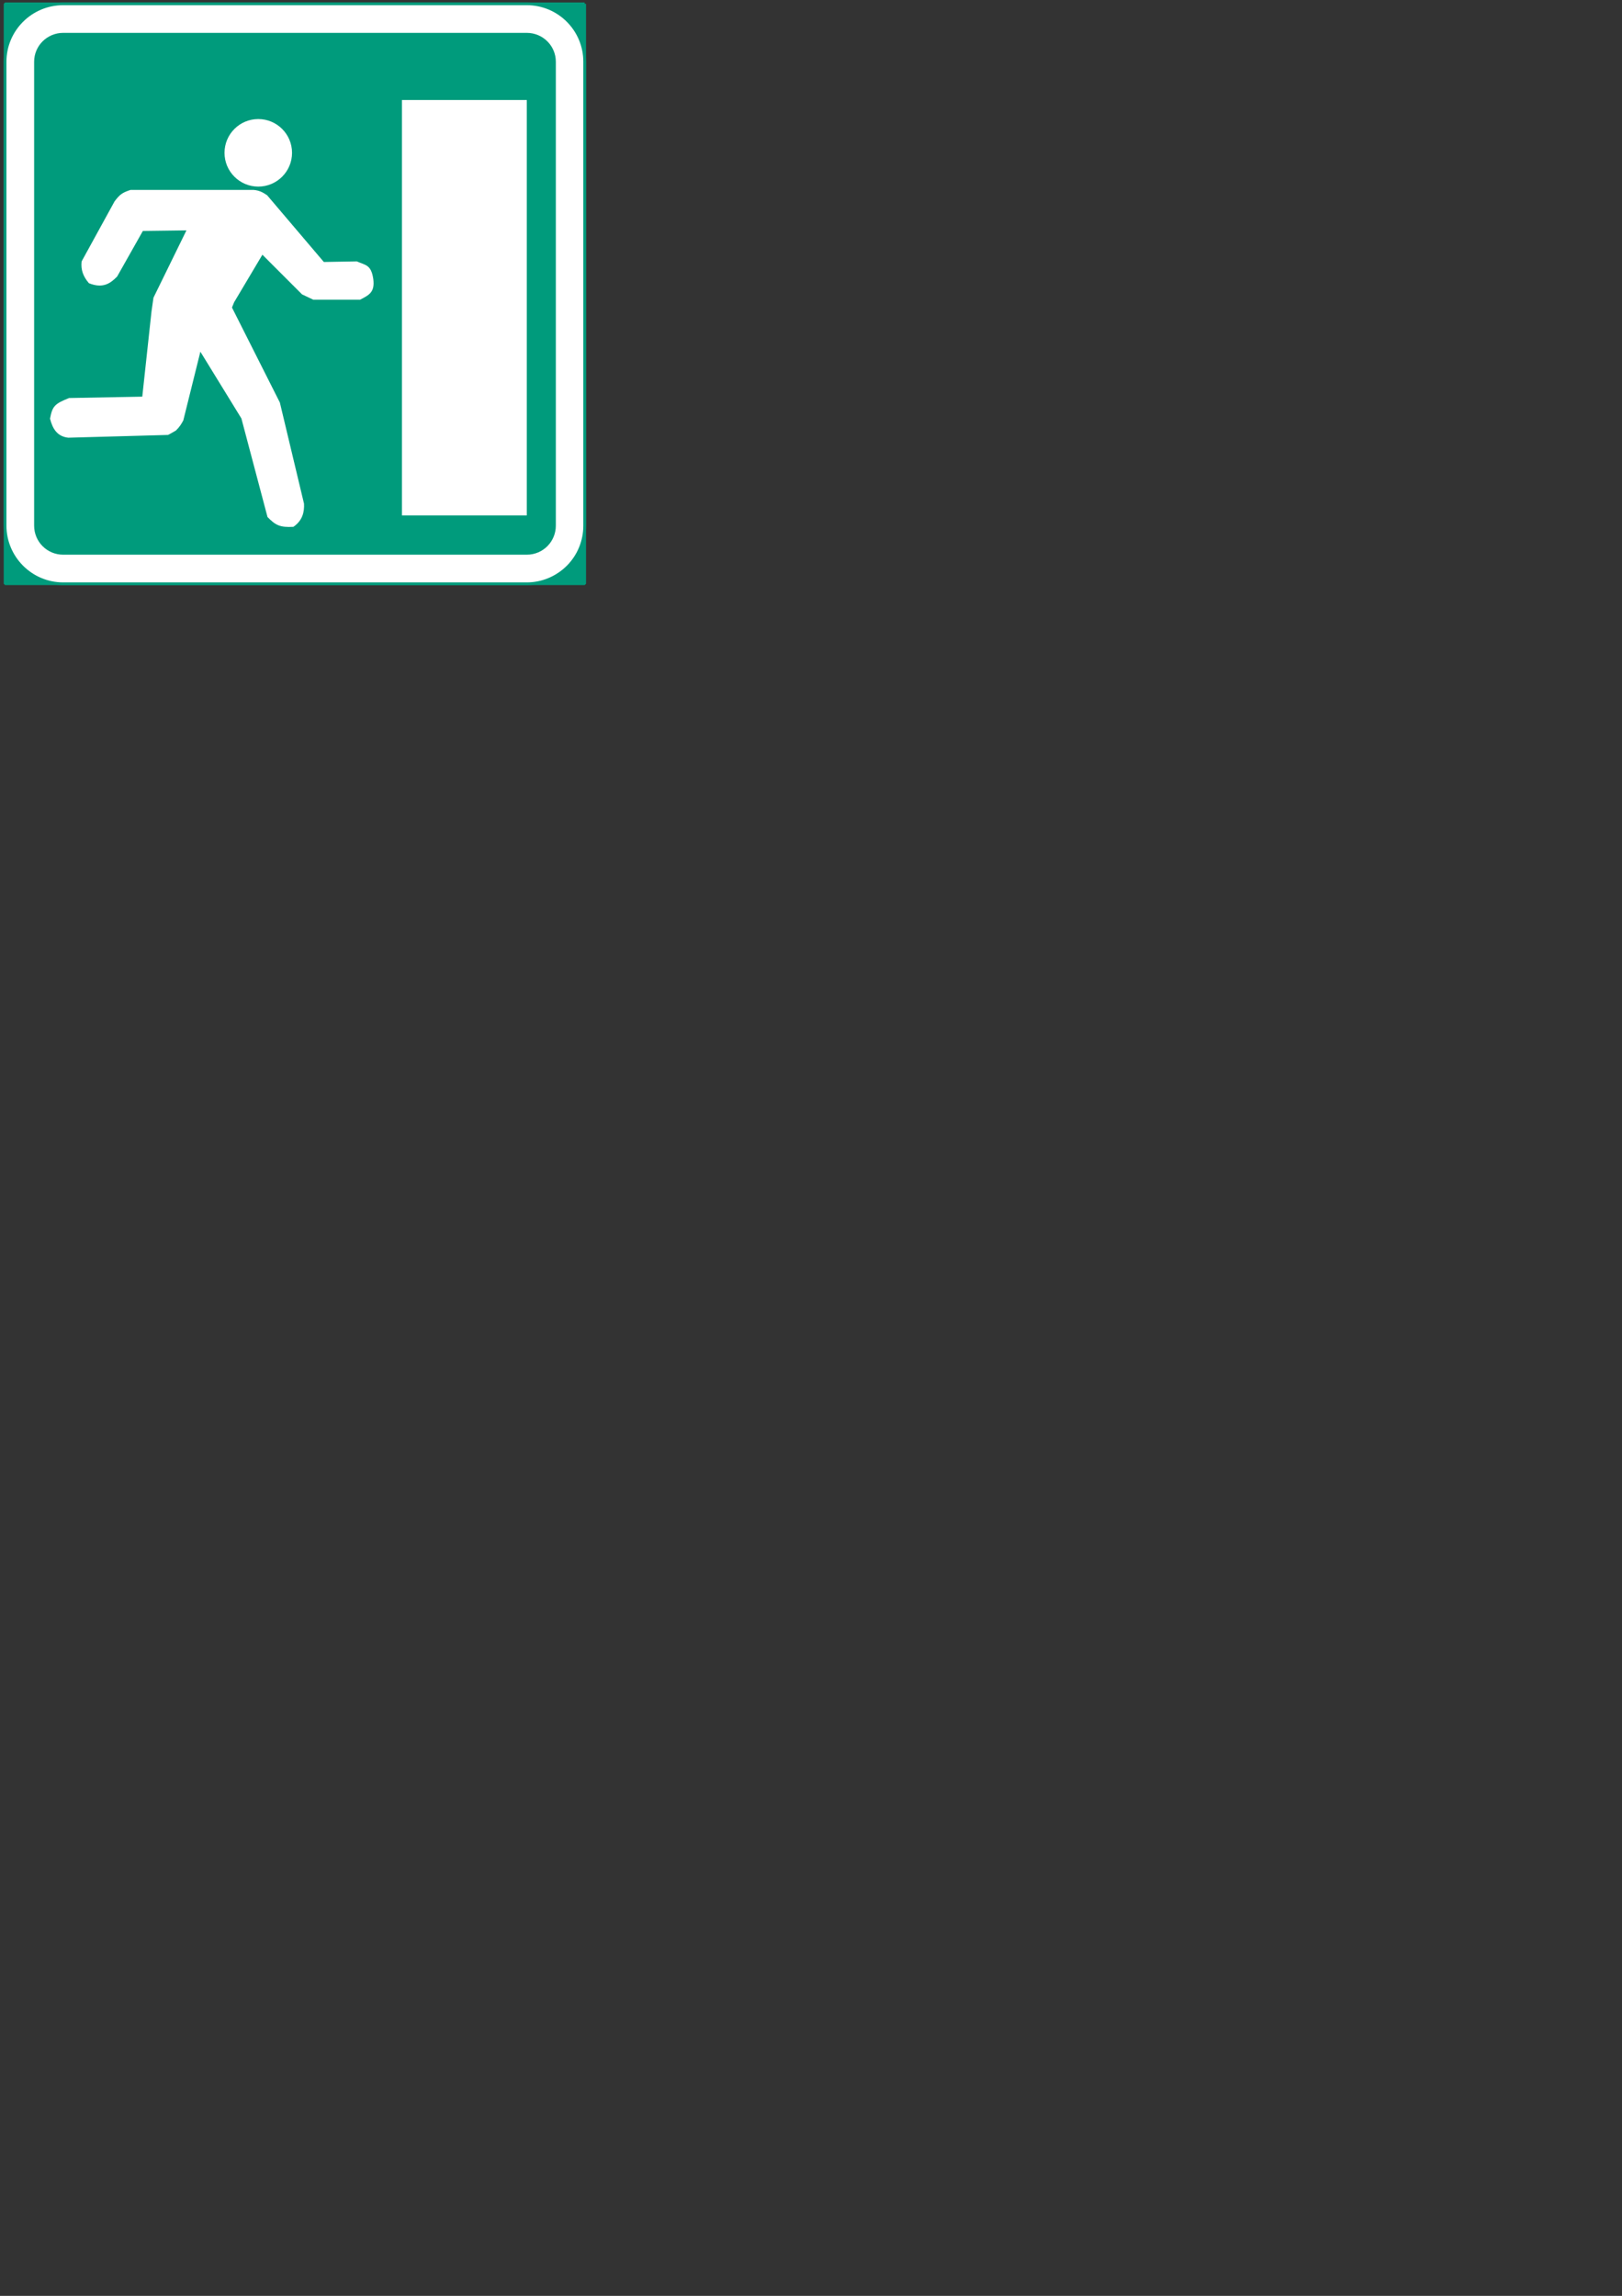 <?xml version="1.0" encoding="iso-8859-1"?>
<!-- Generator: Adobe Illustrator 15.1.0, SVG Export Plug-In . SVG Version: 6.00 Build 0)  -->
<!DOCTYPE svg PUBLIC "-//W3C//DTD SVG 1.1//EN" "http://www.w3.org/Graphics/SVG/1.1/DTD/svg11.dtd">
<svg version="1.1" id="Layer_3" xmlns="http://www.w3.org/2000/svg" xmlns:xlink="http://www.w3.org/1999/xlink" x="0px" y="0px"
	 width="595px" height="842px" viewBox="0 0 595 842" style="enable-background:new 0 0 595 842;" xml:space="preserve">
<rect x="0" y="0" width="595" height="842" fill="#333333" stroke="none"/>
<g>
	<g>
		<polygon style="fill-rule:evenodd;clip-rule:evenodd;fill:#009B7C;" points="214.48,1.4 1.864,1.4 1.864,214.088 214.48,214.088 
			214.48,1.4 		"/>
		
			<polyline style="fill-rule:evenodd;clip-rule:evenodd;fill:none;stroke:#009B7C;stroke-width:1;stroke-linejoin:bevel;stroke-miterlimit:10;" points="
			214.48,1.4 1.864,1.4 1.864,214.088 214.48,214.088 214.48,1.4 		"/>
	</g>
	<g>
		<path style="fill-rule:evenodd;clip-rule:evenodd;fill:#FFFFFF;" d="M193.24,1.4H23.176C11.44,1.4,1.864,10.904,1.864,22.64
			v170.136c0,11.736,9.576,21.312,21.312,21.312H193.24c5.616,0,11.016-2.232,15.048-6.264c3.96-3.96,6.192-9.36,6.192-15.048V22.64
			C214.48,10.904,204.976,1.4,193.24,1.4L193.24,1.4z"/>
		
			<path style="fill-rule:evenodd;clip-rule:evenodd;fill:none;stroke:#009B7C;stroke-width:1;stroke-linejoin:bevel;stroke-miterlimit:10;" d="
			M193.24,1.4H23.176C11.44,1.4,1.864,10.904,1.864,22.64v170.136c0,11.736,9.576,21.312,21.312,21.312H193.24
			c5.616,0,11.016-2.232,15.048-6.264c3.96-3.96,6.192-9.36,6.192-15.048V22.64C214.48,10.904,204.976,1.4,193.24,1.4"/>
	</g>
	<g>
		<rect x="132.976" y="102.848" style="fill-rule:evenodd;clip-rule:evenodd;fill:#009B7C;" width="0" height="0"/>
		<rect x="132.976" y="102.848" style="fill-rule:evenodd;clip-rule:evenodd;fill:#009B7C;" width="0" height="0"/>
		<polygon style="fill-rule:evenodd;clip-rule:evenodd;fill:#009B7C;" points="19.936,150.944 19.864,150.944 19.864,150.944 
			19.864,150.944 		"/>
		<polygon style="fill-rule:evenodd;clip-rule:evenodd;fill:#009B7C;" points="19.936,150.944 19.864,150.944 19.864,150.944 
			19.864,150.944 		"/>
		<polygon style="fill-rule:evenodd;clip-rule:evenodd;fill:#009B7C;" points="103.24,188.96 103.24,188.96 103.168,188.96 
			103.24,188.96 		"/>
		<polygon style="fill-rule:evenodd;clip-rule:evenodd;fill:#009B7C;" points="103.24,188.96 103.24,188.96 103.168,188.96 
			103.24,188.96 		"/>
		
			<rect x="103.24" y="188.96" style="fill:#009B7C;stroke:#000000;stroke-width:0.216;stroke-miterlimit:10;" width="0" height="0"/>
		
			<rect x="103.24" y="188.96" style="fill:#009B7C;stroke:#000000;stroke-width:0.216;stroke-miterlimit:10;" width="0" height="0"/>
		
			<rect x="103.24" y="188.96" style="fill:#009B7C;stroke:#000000;stroke-width:0.216;stroke-miterlimit:10;" width="0" height="0"/>
		
			<rect x="103.24" y="188.96" style="fill:#009B7C;stroke:#000000;stroke-width:0.216;stroke-miterlimit:10;" width="0" height="0"/>
		
			<rect x="103.24" y="188.96" style="fill:#009B7C;stroke:#000000;stroke-width:0.216;stroke-miterlimit:10;" width="0" height="0"/>
		
			<rect x="103.24" y="188.96" style="fill:#009B7C;stroke:#000000;stroke-width:0.216;stroke-miterlimit:10;" width="0" height="0"/>
		
			<rect x="103.168" y="188.96" style="fill:#009B7C;stroke:#000000;stroke-width:0.216;stroke-miterlimit:10;" width="0.072" height="0"/>
		
			<rect x="103.168" y="188.96" style="fill:#009B7C;stroke:#000000;stroke-width:0.216;stroke-miterlimit:10;" width="0" height="0"/>
		
			<rect x="103.168" y="188.96" style="fill:#009B7C;stroke:#000000;stroke-width:0.216;stroke-miterlimit:10;" width="0.072" height="0"/>
		
			<rect x="103.24" y="188.96" style="fill:#009B7C;stroke:#000000;stroke-width:0.216;stroke-miterlimit:10;" width="0" height="0"/>
		
			<rect x="103.24" y="188.96" style="fill:#009B7C;stroke:#000000;stroke-width:0.216;stroke-miterlimit:10;" width="0" height="0"/>
		
			<rect x="103.24" y="188.96" style="fill:#009B7C;stroke:#000000;stroke-width:0.216;stroke-miterlimit:10;" width="0" height="0"/>
		
			<rect x="103.24" y="188.96" style="fill:#009B7C;stroke:#000000;stroke-width:0.216;stroke-miterlimit:10;" width="0" height="0"/>
		
			<rect x="103.24" y="188.96" style="fill:#009B7C;stroke:#000000;stroke-width:0.216;stroke-miterlimit:10;" width="0" height="0"/>
		<path style="fill:#009B7C;stroke:#000000;stroke-width:0.216;stroke-miterlimit:10;" d="M103.24,188.96"/>
		<path style="fill:#009B7C;stroke:#000000;stroke-width:0.216;stroke-miterlimit:10;" d="M19.864,150.944"/>
		<path style="fill:#009B7C;stroke:#000000;stroke-width:0.216;stroke-miterlimit:10;" d="M19.864,150.944"/>
		<path style="fill:#009B7C;stroke:#000000;stroke-width:0.216;stroke-miterlimit:10;" d="M19.864,150.944"/>
		<path style="fill:#009B7C;stroke:#000000;stroke-width:0.216;stroke-miterlimit:10;" d="M19.864,150.944"/>
		<path style="fill:#009B7C;stroke:#000000;stroke-width:0.216;stroke-miterlimit:10;" d="M19.864,150.944"/>
		<path style="fill:#009B7C;stroke:#000000;stroke-width:0.216;stroke-miterlimit:10;" d="M19.864,150.944"/>
		<path style="fill:#009B7C;stroke:#000000;stroke-width:0.216;stroke-miterlimit:10;" d="M19.864,150.944"/>
		<path style="fill:#009B7C;stroke:#000000;stroke-width:0.216;stroke-miterlimit:10;" d="M19.864,150.944"/>
		<path style="fill:#009B7C;stroke:#000000;stroke-width:0.216;stroke-miterlimit:10;" d="M19.864,150.944"/>
		<path style="fill:#009B7C;stroke:#000000;stroke-width:0.216;stroke-miterlimit:10;" d="M19.864,150.944"/>
		<path style="fill:#009B7C;stroke:#000000;stroke-width:0.216;stroke-miterlimit:10;" d="M19.864,150.944"/>
		<path style="fill:#009B7C;stroke:#000000;stroke-width:0.216;stroke-miterlimit:10;" d="M19.864,150.944"/>
		<path style="fill:#009B7C;stroke:#000000;stroke-width:0.216;stroke-miterlimit:10;" d="M19.936,150.944"/>
		<path style="fill:#009B7C;stroke:#000000;stroke-width:0.216;stroke-miterlimit:10;" d="M19.936,150.944"/>
		<path style="fill:#009B7C;stroke:#000000;stroke-width:0.216;stroke-miterlimit:10;" d="M132.976,102.848"/>
		<path style="fill:#009B7C;stroke:#000000;stroke-width:0.216;stroke-miterlimit:10;" d="M132.976,102.848"/>
		<path style="fill:#009B7C;stroke:#000000;stroke-width:0.216;stroke-miterlimit:10;" d="M132.976,102.848"/>
		<path style="fill:#009B7C;stroke:#000000;stroke-width:0.216;stroke-miterlimit:10;" d="M132.976,102.848"/>
		<path style="fill:#009B7C;stroke:#000000;stroke-width:0.216;stroke-miterlimit:10;" d="M132.976,102.848"/>
		<path style="fill:#009B7C;stroke:#000000;stroke-width:0.216;stroke-miterlimit:10;" d="M132.976,102.848"/>
		<path style="fill:#009B7C;stroke:#000000;stroke-width:0.216;stroke-miterlimit:10;" d="M132.976,102.848"/>
		<path style="fill:#009B7C;stroke:#000000;stroke-width:0.216;stroke-miterlimit:10;" d="M132.976,102.848"/>
		<path style="fill:#009B7C;stroke:#000000;stroke-width:0.216;stroke-miterlimit:10;" d="M132.976,102.848"/>
		<path style="fill:#009B7C;stroke:#000000;stroke-width:0.216;stroke-miterlimit:10;" d="M132.976,102.848"/>
		<path style="fill:#009B7C;stroke:#000000;stroke-width:0.216;stroke-miterlimit:10;" d="M132.976,102.848"/>
		<path style="fill:#009B7C;stroke:#000000;stroke-width:0.216;stroke-miterlimit:10;" d="M132.976,102.848"/>
		<path style="fill:#009B7C;stroke:#000000;stroke-width:0.216;stroke-miterlimit:10;" d="M132.976,102.848"/>
		<path style="fill:#009B7C;stroke:#000000;stroke-width:0.216;stroke-miterlimit:10;" d="M132.976,102.848"/>
		<path style="fill:#009B7C;stroke:#000000;stroke-width:0.216;stroke-miterlimit:10;" d="M108.352,186.296"/>
		<path style="fill:#009B7C;stroke:#000000;stroke-width:0.216;stroke-miterlimit:10;" d="M107.56,187.304
			c0.288-0.288,0.576-0.648,0.792-1.008l0,0C108.136,186.656,107.848,187.016,107.56,187.304L107.56,187.304z"/>
		<path style="fill:#009B7C;stroke:#000000;stroke-width:0.216;stroke-miterlimit:10;" d="M106.552,188.168
			c0.36-0.216,0.72-0.576,1.008-0.864l0,0C107.272,187.592,106.912,187.952,106.552,188.168L106.552,188.168z"/>
		
			<rect x="106.552" y="188.168" style="fill:#009B7C;stroke:#000000;stroke-width:0.216;stroke-miterlimit:10;" width="0" height="0"/>
		
			<rect x="104.334" y="188.528" transform="matrix(-0.949 0.316 -0.316 -0.949 265.154 334.023)" style="fill:#009B7C;stroke:#000000;stroke-width:0.216;stroke-miterlimit:10;" width="2.277" height="0"/>
		<path style="fill:#009B7C;stroke:#000000;stroke-width:0.216;stroke-miterlimit:10;" d="M99.712,188.096
			c0.288,0.072,0.504,0.216,0.72,0.288l0,0C100.216,188.312,100,188.168,99.712,188.096L99.712,188.096z"/>
		<path style="fill:#009B7C;stroke:#000000;stroke-width:0.216;stroke-miterlimit:10;" d="M99.064,187.664
			c0.216,0.144,0.432,0.288,0.648,0.432l0,0C99.496,187.952,99.28,187.808,99.064,187.664L99.064,187.664z"/>
		
			<rect x="99.064" y="187.664" style="fill:#009B7C;stroke:#000000;stroke-width:0.216;stroke-miterlimit:10;" width="0" height="0"/>
		<path style="fill:#009B7C;stroke:#000000;stroke-width:0.216;stroke-miterlimit:10;" d="M96.616,184.568
			c0.504,1.224,1.368,2.304,2.448,3.096l0,0C97.984,186.872,97.12,185.792,96.616,184.568L96.616,184.568z"/>
		<path style="fill:#009B7C;stroke:#000000;stroke-width:0.216;stroke-miterlimit:10;" d="M96.328,183.776
			c0.072,0.288,0.216,0.504,0.288,0.792l0,0C96.544,184.28,96.4,184.064,96.328,183.776L96.328,183.776z"/>
		<path style="fill:#009B7C;stroke:#000000;stroke-width:0.216;stroke-miterlimit:10;" d="M96.184,183.056
			c0.072,0.216,0.072,0.504,0.144,0.72l0,0C96.256,183.56,96.256,183.272,96.184,183.056L96.184,183.056z"/>
		
			<rect x="96.184" y="182.984" style="fill:#009B7C;stroke:#000000;stroke-width:0.216;stroke-miterlimit:10;" width="0" height="0.072"/>
		
			<rect x="75.272" y="166.964" transform="matrix(-0.26 -0.966 0.966 -0.26 -45.423 299.132)" style="fill:#009B7C;stroke:#000000;stroke-width:0.216;stroke-miterlimit:10;" width="33.184" height="0"/>
		
			<rect x="66.582" y="139.28" transform="matrix(-0.527 -0.85 0.85 -0.527 4.288 280.946)" style="fill:#009B7C;stroke:#000000;stroke-width:0.216;stroke-miterlimit:10;" width="27.452" height="0"/>
		
			<rect x="71.376" y="128.804" transform="matrix(-0.342 0.94 -0.94 -0.342 218.513 104.556)" style="fill:#009B7C;stroke:#000000;stroke-width:0.216;stroke-miterlimit:10;" width="2.528" height="0"/>
		
			<rect x="59.678" y="140" transform="matrix(-0.221 0.975 -0.975 -0.221 221.936 102.732)" style="fill:#009B7C;stroke:#000000;stroke-width:0.216;stroke-miterlimit:10;" width="20.524" height="0"/>
		<path style="fill:#009B7C;stroke:#000000;stroke-width:0.216;stroke-miterlimit:10;" d="M63.928,155.552
			c2.016-1.224,3.384-3.24,3.744-5.544l0,0C67.312,152.312,65.944,154.328,63.928,155.552L63.928,155.552z"/>
		<path style="fill:#009B7C;stroke:#000000;stroke-width:0.216;stroke-miterlimit:10;" d="M62.776,156.128
			c0.432-0.144,0.792-0.36,1.152-0.576l0,0C63.568,155.768,63.208,155.984,62.776,156.128L62.776,156.128z"/>
		<path style="fill:#009B7C;stroke:#000000;stroke-width:0.216;stroke-miterlimit:10;" d="M61.48,156.56
			c0.432-0.144,0.864-0.288,1.296-0.432l0,0C62.344,156.272,61.912,156.416,61.48,156.56L61.48,156.56z"/>
		
			<rect x="61.408" y="156.56" style="fill:#009B7C;stroke:#000000;stroke-width:0.216;stroke-miterlimit:10;" width="0.072" height="0"/>
		
			<rect x="28.283" y="156.956" transform="matrix(-1 0.024 -0.024 -1 93.435 312.795)" style="fill:#009B7C;stroke:#000000;stroke-width:0.216;stroke-miterlimit:10;" width="33.129" height="0"/>
		<path style="fill:#009B7C;stroke:#000000;stroke-width:0.216;stroke-miterlimit:10;" d="M22.816,156.416
			c1.584,1.08,3.528,1.44,5.472,0.936l0,0C26.344,157.856,24.4,157.496,22.816,156.416L22.816,156.416z"/>
		<path style="fill:#009B7C;stroke:#000000;stroke-width:0.216;stroke-miterlimit:10;" d="M21.952,155.768
			c0.288,0.216,0.576,0.504,0.864,0.648l0,0C22.528,156.272,22.24,155.984,21.952,155.768L21.952,155.768z"/>
		<path style="fill:#009B7C;stroke:#000000;stroke-width:0.216;stroke-miterlimit:10;" d="M21.232,154.904
			c0.216,0.288,0.432,0.576,0.72,0.864l0,0C21.664,155.48,21.448,155.192,21.232,154.904L21.232,154.904z"/>
		
			<rect x="21.232" y="154.904" style="fill:#009B7C;stroke:#000000;stroke-width:0.216;stroke-miterlimit:10;" width="0" height="0"/>
		<path style="fill:#009B7C;stroke:#000000;stroke-width:0.216;stroke-miterlimit:10;" d="M20.008,149.576
			c-0.072,0.432-0.144,0.864-0.144,1.368l0,0c0,0,0,0,0.072,0l0,0l0,0l0,0l0,0c-0.072,0-0.072,0-0.072,0l0,0l0,0l0,0l0,0l0,0l0,0
			l0,0l0,0l0,0l0,0l0,0l0,0l0,0l0,0l0,0l0,0l0,0l0,0l0,0l0,0l0,0l0,0l0,0l0,0l0,0l0,0l0,0l0,0l0,0l0,0l0,0l0,0
			c0,1.368,0.504,2.808,1.368,3.96l0,0c-0.864-1.152-1.368-2.592-1.368-3.96l0,0l0,0h0.072l0,0l0,0l0,0l0,0l0,0l0,0l0,0l0,0h-0.072
			l0,0l0,0l0,0l0,0l0,0C19.864,150.44,19.936,150.008,20.008,149.576L20.008,149.576z"/>
		<path style="fill:#009B7C;stroke:#000000;stroke-width:0.216;stroke-miterlimit:10;" d="M20.368,148.496
			c-0.144,0.36-0.216,0.72-0.36,1.08l0,0C20.152,149.216,20.224,148.856,20.368,148.496L20.368,148.496z"/>
		<path style="fill:#009B7C;stroke:#000000;stroke-width:0.216;stroke-miterlimit:10;" d="M20.872,147.488
			c-0.216,0.288-0.36,0.648-0.504,1.008l0,0C20.512,148.136,20.656,147.776,20.872,147.488L20.872,147.488z"/>
		
			<rect x="20.872" y="147.488" style="fill:#009B7C;stroke:#000000;stroke-width:0.216;stroke-miterlimit:10;" width="0" height="0"/>
		<path style="fill:#009B7C;stroke:#000000;stroke-width:0.216;stroke-miterlimit:10;" d="M24.472,144.536
			c-1.368,0.72-2.592,1.656-3.6,2.952l0,0C21.88,146.192,23.104,145.256,24.472,144.536L24.472,144.536z"/>
		<path style="fill:#009B7C;stroke:#000000;stroke-width:0.216;stroke-miterlimit:10;" d="M25.336,144.104
			c-0.288,0.144-0.576,0.288-0.864,0.432l0,0C24.76,144.392,25.048,144.248,25.336,144.104L25.336,144.104z"/>
		<path style="fill:#009B7C;stroke:#000000;stroke-width:0.216;stroke-miterlimit:10;" d="M103.24,188.96L103.24,188.96
			c0.36,0,0.72,0,1.152-0.072l0,0C103.96,188.96,103.6,188.96,103.24,188.96L103.24,188.96L103.24,188.96L103.24,188.96
			c0,0,0,0-0.072,0l0,0l0,0l0,0c-0.936,0-1.872-0.144-2.736-0.576l0,0c0.864,0.432,1.8,0.576,2.736,0.576l0,0l0,0l0,0
			C103.24,188.96,103.24,188.96,103.24,188.96L103.24,188.96z"/>
		<path style="fill:#009B7C;stroke:#000000;stroke-width:0.216;stroke-miterlimit:10;" d="M97.696,74.336"/>
		<path style="fill:#009B7C;stroke:#000000;stroke-width:0.216;stroke-miterlimit:10;" d="M93.52,71.168
			c1.728,0.432,3.312,1.584,4.176,3.168l0,0C96.832,72.752,95.248,71.6,93.52,71.168L93.52,71.168z"/>
		<path style="fill:#009B7C;stroke:#000000;stroke-width:0.216;stroke-miterlimit:10;" d="M92.512,71.024
			c0.288,0,0.648,0.072,1.008,0.144l0,0C93.16,71.096,92.8,71.024,92.512,71.024L92.512,71.024z"/>
		<path style="fill:#009B7C;stroke:#000000;stroke-width:0.216;stroke-miterlimit:10;" d="M91.432,71.024
			c0.36-0.072,0.72-0.072,1.08,0l0,0C92.152,70.952,91.792,70.952,91.432,71.024L91.432,71.024z"/>
		
			<rect x="91.36" y="71.024" style="fill:#009B7C;stroke:#000000;stroke-width:0.216;stroke-miterlimit:10;" width="0.072" height="0"/>
		
			<rect x="50.824" y="71.024" style="fill:#009B7C;stroke:#000000;stroke-width:0.216;stroke-miterlimit:10;" width="40.536" height="0"/>
		<path style="fill:#009B7C;stroke:#000000;stroke-width:0.216;stroke-miterlimit:10;" d="M44.92,72.68
			c1.656-1.368,3.744-2.016,5.904-1.656l0,0C48.664,70.664,46.576,71.312,44.92,72.68L44.92,72.68z"/>
		<path style="fill:#009B7C;stroke:#000000;stroke-width:0.216;stroke-miterlimit:10;" d="M43.984,73.544
			c0.288-0.36,0.576-0.648,0.936-0.864l0,0C44.56,72.896,44.272,73.184,43.984,73.544L43.984,73.544z"/>
		<path style="fill:#009B7C;stroke:#000000;stroke-width:0.216;stroke-miterlimit:10;" d="M43.264,74.552
			c0.216-0.36,0.504-0.72,0.72-1.008l0,0C43.768,73.832,43.48,74.192,43.264,74.552L43.264,74.552z"/>
		<polygon style="fill:#009B7C;stroke:#000000;stroke-width:0.216;stroke-miterlimit:10;" points="43.264,74.552 43.264,74.552 
			43.264,74.552 		"/>
		
			<rect x="25.558" y="84.956" transform="matrix(-0.487 0.874 -0.874 -0.487 129.919 93.569)" style="fill:#009B7C;stroke:#000000;stroke-width:0.216;stroke-miterlimit:10;" width="23.819" height="0"/>
		<path style="fill:#009B7C;stroke:#000000;stroke-width:0.216;stroke-miterlimit:10;" d="M32.968,101.912
			c-1.512-1.8-2.016-4.248-1.296-6.552l0,0C30.952,97.664,31.456,100.112,32.968,101.912L32.968,101.912z"/>
		<path style="fill:#009B7C;stroke:#000000;stroke-width:0.216;stroke-miterlimit:10;" d="M33.976,102.848
			c-0.36-0.288-0.72-0.576-1.008-0.936l0,0C33.256,102.272,33.616,102.56,33.976,102.848L33.976,102.848z"/>
		<path style="fill:#009B7C;stroke:#000000;stroke-width:0.216;stroke-miterlimit:10;" d="M35.128,103.568
			c-0.432-0.216-0.792-0.432-1.152-0.72l0,0C34.336,103.136,34.696,103.352,35.128,103.568L35.128,103.568z"/>
		
			<rect x="35.128" y="103.568" style="fill:#009B7C;stroke:#000000;stroke-width:0.216;stroke-miterlimit:10;" width="0" height="0"/>
		<path style="fill:#009B7C;stroke:#000000;stroke-width:0.216;stroke-miterlimit:10;" d="M41.824,103.352
			c-2.016,1.152-4.536,1.368-6.696,0.216l0,0C37.288,104.72,39.808,104.504,41.824,103.352L41.824,103.352z"/>
		<path style="fill:#009B7C;stroke:#000000;stroke-width:0.216;stroke-miterlimit:10;" d="M42.904,102.488
			c-0.36,0.36-0.72,0.576-1.08,0.864l0,0C42.184,103.064,42.544,102.848,42.904,102.488L42.904,102.488z"/>
		<path style="fill:#009B7C;stroke:#000000;stroke-width:0.216;stroke-miterlimit:10;" d="M43.768,101.48
			c-0.216,0.36-0.576,0.72-0.864,1.008l0,0C43.192,102.2,43.552,101.84,43.768,101.48L43.768,101.48z"/>
		
			<rect x="43.768" y="101.48" style="fill:#009B7C;stroke:#000000;stroke-width:0.216;stroke-miterlimit:10;" width="0" height="0"/>
		
			<rect x="39.039" y="93.38" transform="matrix(0.491 -0.871 0.871 0.491 -56.741 89.576)" style="fill:#009B7C;stroke:#000000;stroke-width:0.216;stroke-miterlimit:10;" width="18.602" height="0"/>
		
			<rect x="52.912" y="85.28" style="fill:#009B7C;stroke:#000000;stroke-width:0.216;stroke-miterlimit:10;" width="15.264" height="0"/>
		
			<rect x="51.576" y="95.684" transform="matrix(-0.436 0.9 -0.9 -0.436 176.773 80.58)" style="fill:#009B7C;stroke:#000000;stroke-width:0.216;stroke-miterlimit:10;" width="23.121" height="0"/>
		<path style="fill:#009B7C;stroke:#000000;stroke-width:0.216;stroke-miterlimit:10;" d="M56.08,111.848
			c0.36-2.016,1.008-3.96,2.016-5.76l0,0C57.088,107.888,56.44,109.832,56.08,111.848L56.08,111.848z"/>
		<path style="fill:#009B7C;stroke:#000000;stroke-width:0.216;stroke-miterlimit:10;" d="M55.936,113.072
			c0.072-0.432,0.072-0.792,0.144-1.224l0,0C56.008,112.28,56.008,112.64,55.936,113.072L55.936,113.072z"/>
		<path style="fill:#009B7C;stroke:#000000;stroke-width:0.216;stroke-miterlimit:10;" d="M55.864,114.296
			c0-0.432,0.072-0.864,0.072-1.224l0,0C55.936,113.432,55.864,113.864,55.864,114.296L55.864,114.296z"/>
		<path style="fill:#009B7C;stroke:#000000;stroke-width:0.216;stroke-miterlimit:10;" d="M55.864,114.512c0-0.072,0-0.144,0-0.216
			l0,0C55.864,114.368,55.864,114.44,55.864,114.512L55.864,114.512z"/>
		<path style="fill:#009B7C;stroke:#000000;stroke-width:0.216;stroke-miterlimit:10;" d="M26.2,143.816"/>
		<path style="fill:#009B7C;stroke:#000000;stroke-width:0.216;stroke-miterlimit:10;" d="M100.792,144.608"/>
		
			<rect x="74.488" y="128.48" transform="matrix(-0.454 -0.891 0.891 -0.454 20.073 269.267)" style="fill:#009B7C;stroke:#000000;stroke-width:0.216;stroke-miterlimit:10;" width="36.193" height="0"/>
		
			<rect x="83.469" y="111.164" transform="matrix(0.263 -0.965 0.965 0.263 -44.832 163.633)" style="fill:#009B7C;stroke:#000000;stroke-width:0.216;stroke-miterlimit:10;" width="2.463" height="0"/>
		
			<rect x="80.411" y="101.804" transform="matrix(0.517 -0.856 0.856 0.517 -43.686 126.216)" style="fill:#009B7C;stroke:#000000;stroke-width:0.216;stroke-miterlimit:10;" width="19.09" height="0"/>
		
			<rect x="92.334" y="99.824" transform="matrix(0.709 0.705 -0.705 0.709 99.793 -42.259)" style="fill:#009B7C;stroke:#000000;stroke-width:0.216;stroke-miterlimit:10;" width="17.564" height="0"/>
		<path style="fill:#009B7C;stroke:#000000;stroke-width:0.216;stroke-miterlimit:10;" d="M111.592,108.968
			c-1.656-0.576-3.168-1.584-4.248-2.952l0,0C108.424,107.384,109.936,108.392,111.592,108.968L111.592,108.968z"/>
		<path style="fill:#009B7C;stroke:#000000;stroke-width:0.216;stroke-miterlimit:10;" d="M112.528,109.184
			c-0.288-0.072-0.648-0.144-0.936-0.216l0,0C111.88,109.04,112.24,109.112,112.528,109.184L112.528,109.184z"/>
		
			<rect x="113.608" y="109.328" style="fill:#009B7C;stroke:#000000;stroke-width:0.216;stroke-miterlimit:10;" width="13.392" height="0"/>
		
			<rect x="126.999" y="109.292" transform="matrix(0.999 -0.053 0.053 0.999 -5.569 6.863)" style="fill:#009B7C;stroke:#000000;stroke-width:0.216;stroke-miterlimit:10;" width="1.37" height="0"/>
		
			<rect x="128.366" y="109.22" transform="matrix(0.995 -0.1 0.1 0.995 -10.235 13.36)" style="fill:#009B7C;stroke:#000000;stroke-width:0.216;stroke-miterlimit:10;" width="0.723" height="0"/>
		<path style="fill:#009B7C;stroke:#000000;stroke-width:0.216;stroke-miterlimit:10;" d="M132.832,104.36
			c-0.432,2.016-1.8,3.816-3.744,4.824l0,0C131.032,108.176,132.4,106.376,132.832,104.36L132.832,104.36z"/>
		<path style="fill:#009B7C;stroke:#000000;stroke-width:0.216;stroke-miterlimit:10;" d="M132.976,103.136
			c0,0.36-0.072,0.792-0.144,1.224l0,0C132.904,103.928,132.976,103.496,132.976,103.136L132.976,103.136z"/>
		<path style="fill:#009B7C;stroke:#000000;stroke-width:0.216;stroke-miterlimit:10;" d="M132.904,101.84
			c0.072,0.36,0.072,0.648,0.072,1.008l0,0l0,0l0,0l0,0l0,0l0,0l0,0l0,0l0,0l0,0l0,0l0,0l0,0l0,0l0,0l0,0l0,0l0,0l0,0l0,0l0,0l0,0
			l0,0l0,0l0,0l0,0l0,0l0,0l0,0l0,0l0,0l0,0l0,0l0,0l0,0l0,0c0,0.072,0,0.144,0,0.288l0,0c0-0.144,0-0.216,0-0.288l0,0l0,0l0,0l0,0
			l0,0l0,0l0,0l0,0l0,0l0,0l0,0l0,0l0,0l0,0l0,0l0,0l0,0l0,0l0,0l0,0C132.976,102.488,132.976,102.2,132.904,101.84L132.904,101.84z
			"/>
		
			<rect x="132.904" y="101.84" style="fill:#009B7C;stroke:#000000;stroke-width:0.216;stroke-miterlimit:10;" width="0" height="0"/>
		<path style="fill:#009B7C;stroke:#000000;stroke-width:0.216;stroke-miterlimit:10;" d="M129.52,96.8
			c1.8,1.008,3.096,2.88,3.384,5.04l0,0C132.616,99.68,131.32,97.808,129.52,96.8L129.52,96.8z"/>
		<path style="fill:#009B7C;stroke:#000000;stroke-width:0.216;stroke-miterlimit:10;" d="M128.368,96.224
			c0.432,0.144,0.792,0.36,1.152,0.576l0,0C129.16,96.584,128.8,96.368,128.368,96.224L128.368,96.224z"/>
		<path style="fill:#009B7C;stroke:#000000;stroke-width:0.216;stroke-miterlimit:10;" d="M127.144,95.936
			c0.432,0.072,0.864,0.144,1.224,0.288l0,0C128.008,96.08,127.576,96.008,127.144,95.936L127.144,95.936z"/>
		<path style="fill:#009B7C;stroke:#000000;stroke-width:0.216;stroke-miterlimit:10;" d="M116.272,95.936"/>
		<path style="fill:#009B7C;stroke:#000000;stroke-width:0.216;stroke-miterlimit:10;" d="M26.2,143.816"/>
		<path style="fill:none;stroke:#000000;stroke-width:0.216;stroke-miterlimit:10;" d="M108.352,186.296
			c1.224-1.872,1.656-4.248,0.936-6.48l0,0"/>
		<path style="fill:none;stroke:#000000;stroke-width:0.216;stroke-miterlimit:10;" d="M26.2,143.816L26.2,143.816L26.2,143.816
			c-0.288,0.072-0.576,0.216-0.864,0.288l0,0C25.624,144.032,25.912,143.888,26.2,143.816"/>
		<polyline style="fill:none;stroke:#000000;stroke-width:0.216;stroke-miterlimit:10;" points="97.696,74.336 116.272,95.936 
			116.272,95.936 		"/>
		<polyline style="fill:none;stroke:#000000;stroke-width:0.216;stroke-miterlimit:10;" points="26.2,143.816 52.696,143.312 
			52.696,143.312 55.864,114.512 55.864,114.512 52.696,143.312 		"/>
		<polyline style="fill:none;stroke:#000000;stroke-width:0.216;stroke-miterlimit:10;" points="100.792,144.608 109.288,179.816 
			109.288,179.816 		"/>
		<path style="fill:none;stroke:#000000;stroke-width:0.216;stroke-miterlimit:10;" d="M113.608,109.328c0,0,0,0-0.072,0l0,0
			c-0.288,0-0.648-0.072-1.008-0.144l0,0c0.36,0.072,0.72,0.144,1.008,0.144"/>
		<polyline style="fill:none;stroke:#000000;stroke-width:0.216;stroke-miterlimit:10;" points="116.272,95.936 127.144,95.936 
			127.144,95.936 127.144,95.936 127.144,95.936 127.144,95.936 		"/>
		<polyline style="fill:none;stroke:#000000;stroke-width:0.216;stroke-miterlimit:10;" points="43.264,74.552 31.672,95.36 
			31.672,95.36 		"/>
	</g>
	<g>
		<path style="fill-rule:evenodd;clip-rule:evenodd;fill:#009B7C;" d="M193.24,12.056H23.176c-5.904,0-10.656,4.752-10.656,10.584
			v170.136c0,5.904,4.752,10.656,10.656,10.656H193.24c5.904,0,10.656-4.752,10.656-10.656V22.64
			C203.896,16.808,199.144,12.056,193.24,12.056L193.24,12.056z"/>
	</g>
	<g>
		<g>
			<polygon style="fill-rule:evenodd;clip-rule:evenodd;fill:#FFFFFF;" points="147.448,189.032 193.24,189.032 193.24,36.68 
				147.448,36.68 147.448,189.032 			"/>
		</g>
		<g>
			<rect x="193.24" y="189.032" style="fill-rule:evenodd;clip-rule:evenodd;fill:#FFFFFF;" width="0" height="0"/>
			<rect x="193.24" y="189.032" style="fill-rule:evenodd;clip-rule:evenodd;fill:#FFFFFF;" width="0" height="0"/>
			<rect x="196.768" y="189.032" style="fill-rule:evenodd;clip-rule:evenodd;fill:#FFFFFF;" width="0" height="0"/>
			<rect x="193.24" y="189.032" style="fill-rule:evenodd;clip-rule:evenodd;fill:#FFFFFF;" width="0" height="0"/>
			<rect x="193.24" y="36.68" style="fill-rule:evenodd;clip-rule:evenodd;fill:#FFFFFF;" width="0" height="0"/>
			<rect x="196.768" y="36.68" style="fill-rule:evenodd;clip-rule:evenodd;fill:#FFFFFF;" width="0" height="0"/>
		</g>
		<circle style="fill-rule:evenodd;clip-rule:evenodd;fill:#FFFFFF;" cx="94.744" cy="56.048" r="12.384"/>
	</g>
	<path style="fill-rule:evenodd;clip-rule:evenodd;fill:#FFFFFF;" d="M25.336,145.976l26.856-0.504l3.384-31.248l0.72-5.04
		l12.096-24.696l-15.984,0.216l-9.432,16.704c-2.448,2.52-5.256,4.536-10.368,2.448c-2.088-2.448-3.024-4.896-2.664-7.992
		L42.04,73.832c1.872-2.448,2.736-3.168,5.832-4.176h45.216c2.16,0.216,3.24,0.864,4.896,1.944l20.808,24.48l12.096-0.216
		c3.24,1.44,5.256,1.152,6.048,6.48c0.576,4.68-1.296,5.76-4.824,7.56h-17.208l-4.104-1.944L96.256,93.416L85.888,110.84
		l-0.792,1.944l17.568,34.848l8.856,37.08c0.144,2.88-0.432,6.12-3.888,8.496c-5.04,0.288-6.624-0.648-9.504-3.6l-9.576-36.144
		l-15.048-24.48l-6.264,25.2c-0.72,1.296-1.224,2.232-2.664,3.672c-0.792,0.432-1.368,0.864-2.952,1.656l-36.576,1.008
		c-4.032-0.432-5.76-3.24-6.696-6.984C19.216,148.856,20.152,148.064,25.336,145.976z"/>
</g>
</svg>
